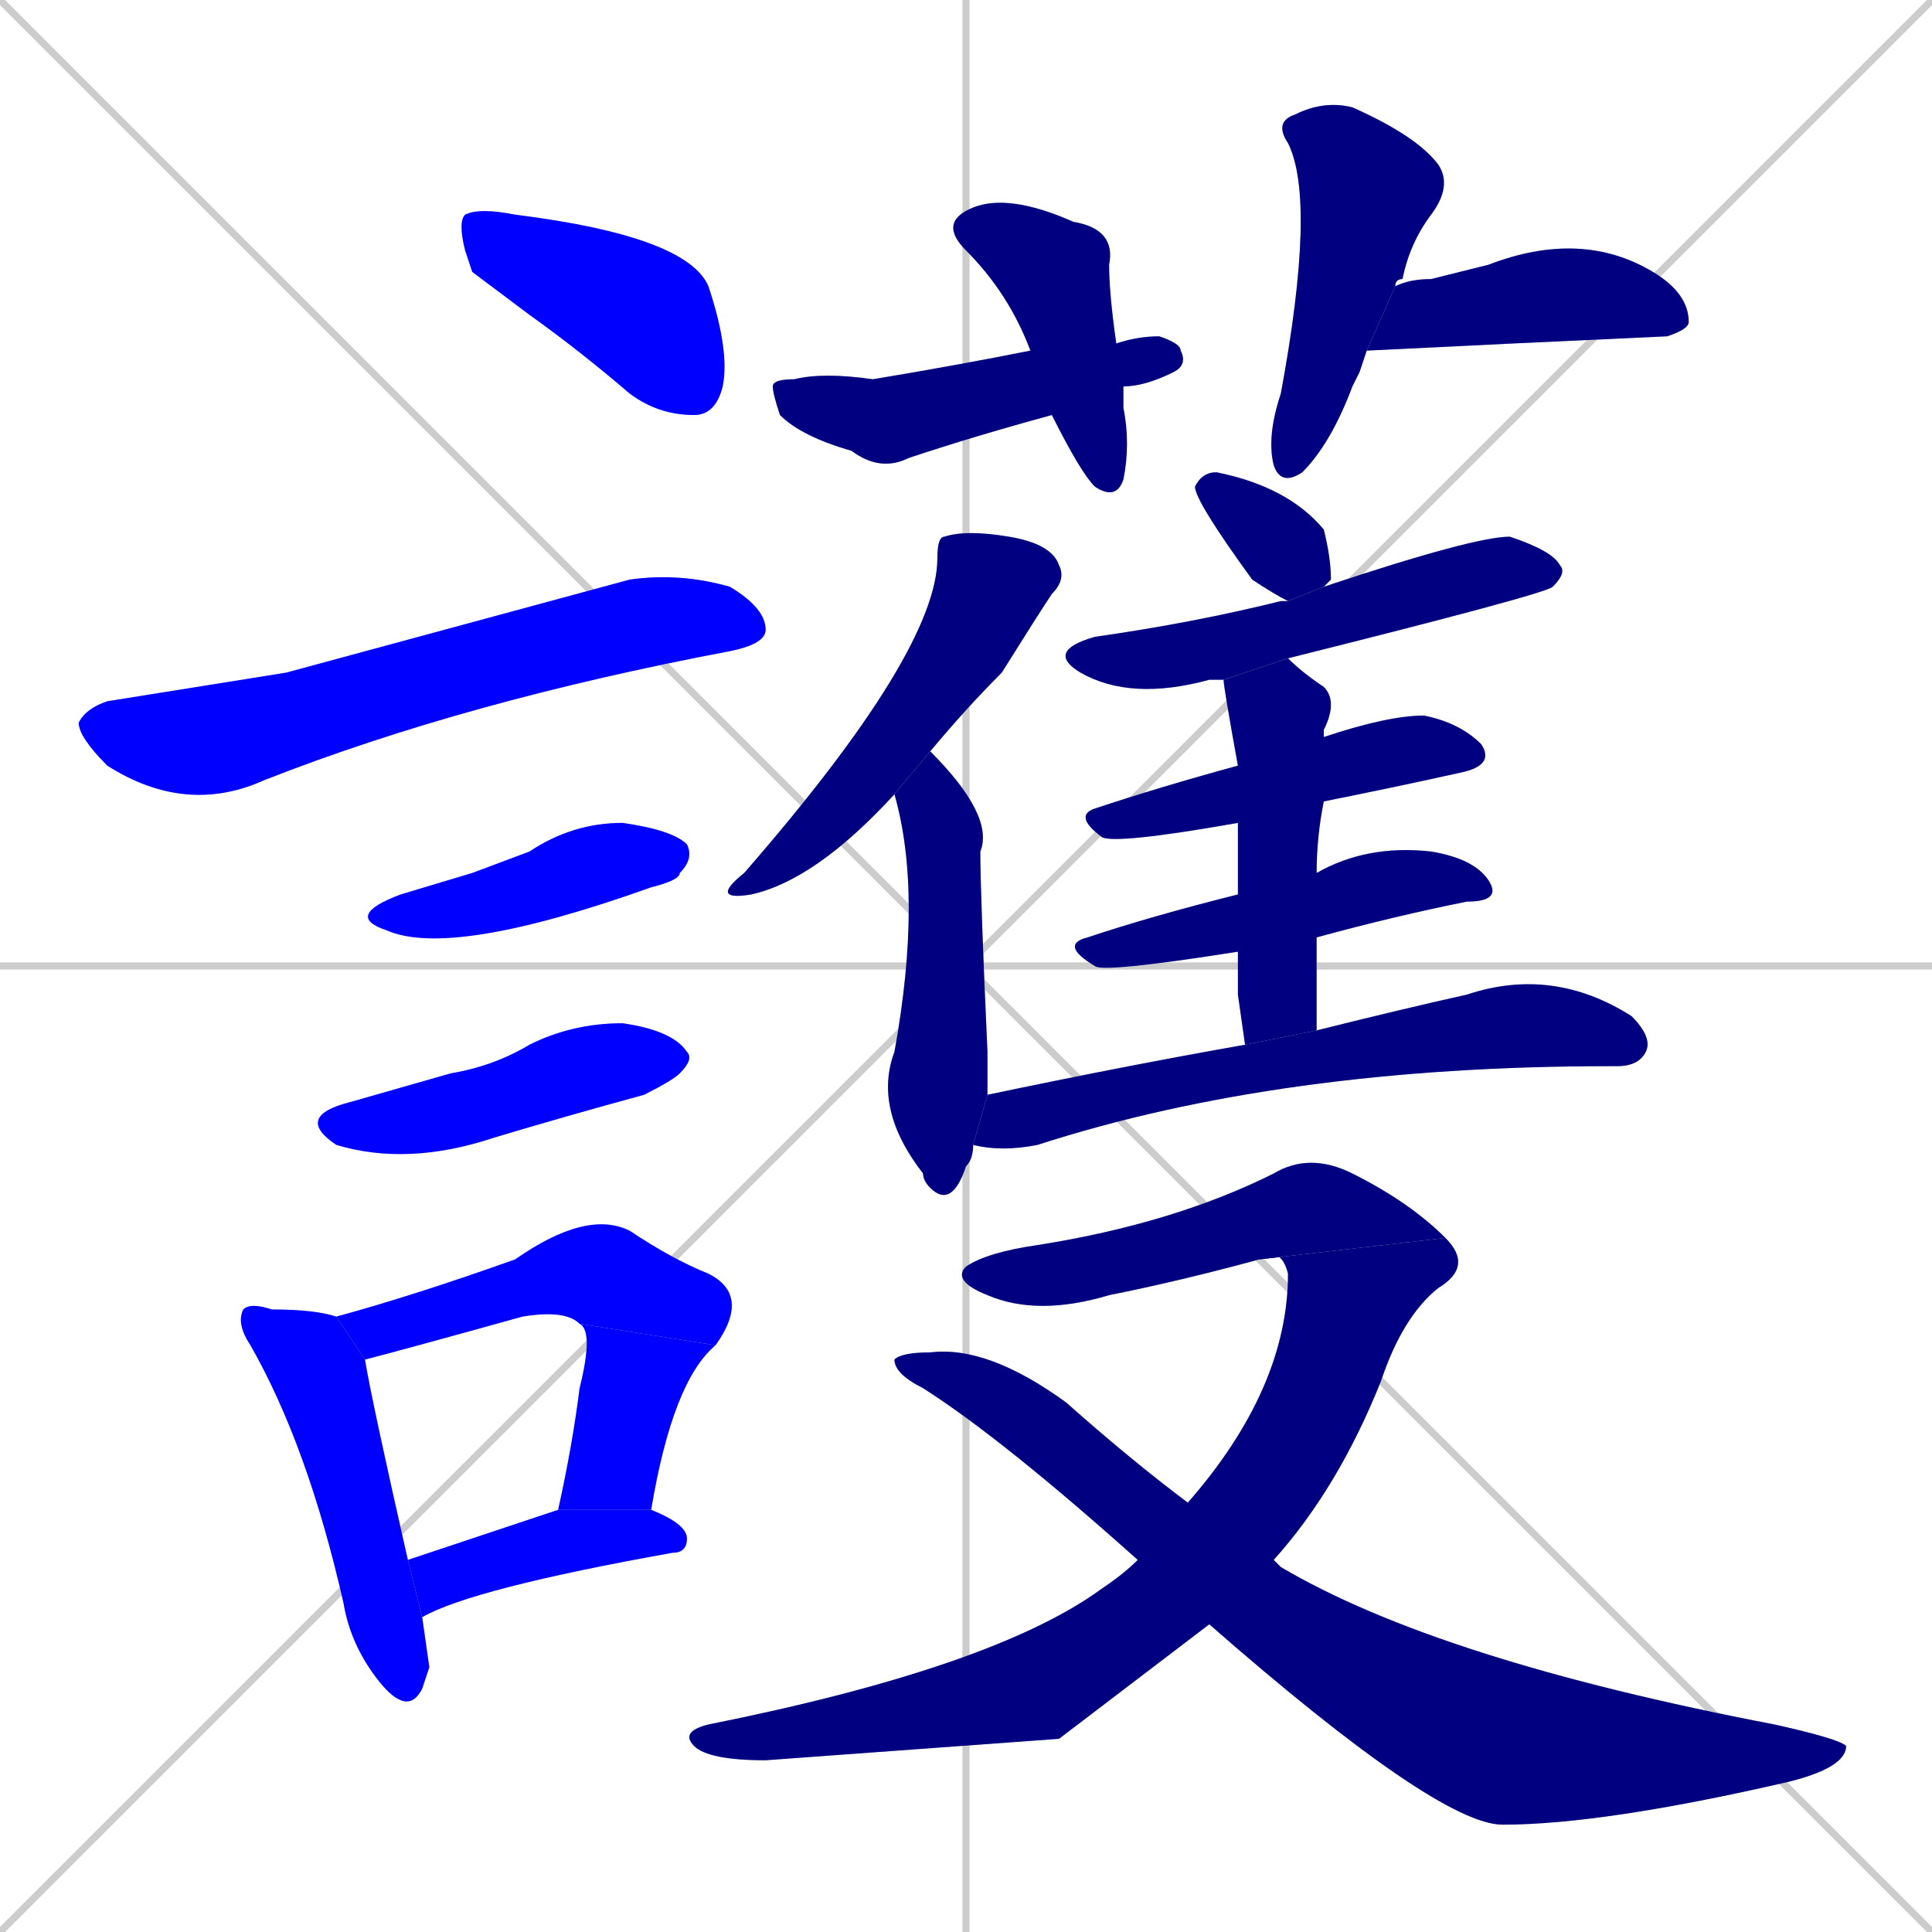 <svg xmlns="http://www.w3.org/2000/svg" xmlns:xlink="http://www.w3.org/1999/xlink" width="270" height="270"><defs><clipPath id="clip-mask-1"><rect x="64" y="29" width="38" height="29"><animate attributeName="x" from="26" to="64" dur="0.141" begin="0; animate23.end + 1" id="animate1" fill="freeze"/></rect></clipPath><clipPath id="clip-mask-2"><rect x="11" y="80" width="96" height="34"><set attributeName="x" to="-85" begin="0; animate23.end + 1" /><animate attributeName="x" from="-85" to="11" dur="0.356" begin="animate1.end + 0.5" id="animate2" fill="freeze"/></rect></clipPath><clipPath id="clip-mask-3"><rect x="48" y="115" width="49" height="19"><set attributeName="x" to="-1" begin="0; animate23.end + 1" /><animate attributeName="x" from="-1" to="48" dur="0.181" begin="animate2.end + 0.5" id="animate3" fill="freeze"/></rect></clipPath><clipPath id="clip-mask-4"><rect x="41" y="143" width="56" height="20"><set attributeName="x" to="-15" begin="0; animate23.end + 1" /><animate attributeName="x" from="-15" to="41" dur="0.207" begin="animate3.end + 0.5" id="animate4" fill="freeze"/></rect></clipPath><clipPath id="clip-mask-5"><rect x="33" y="182" width="27" height="58"><set attributeName="y" to="124" begin="0; animate23.end + 1" /><animate attributeName="y" from="124" to="182" dur="0.215" begin="animate4.end + 0.5" id="animate5" fill="freeze"/></rect></clipPath><clipPath id="clip-mask-6"><rect x="47" y="169" width="58" height="21"><set attributeName="x" to="-11" begin="0; animate23.end + 1" /><animate attributeName="x" from="-11" to="47" dur="0.215" begin="animate5.end + 0.5" id="animate6" fill="freeze"/></rect></clipPath><clipPath id="clip-mask-7"><rect x="78" y="185" width="22" height="26"><set attributeName="y" to="159" begin="0; animate23.end + 1" /><animate attributeName="y" from="159" to="185" dur="0.096" begin="animate6.end" id="animate7" fill="freeze"/></rect></clipPath><clipPath id="clip-mask-8"><rect x="57" y="211" width="39" height="15"><set attributeName="x" to="18" begin="0; animate23.end + 1" /><animate attributeName="x" from="18" to="57" dur="0.144" begin="animate7.end + 0.5" id="animate8" fill="freeze"/></rect></clipPath><clipPath id="clip-mask-9"><rect x="131" y="27" width="27" height="43"><set attributeName="y" to="-16" begin="0; animate23.end + 1" /><animate attributeName="y" from="-16" to="27" dur="0.159" begin="animate8.end + 0.5" id="animate9" fill="freeze"/></rect></clipPath><clipPath id="clip-mask-10"><rect x="108" y="47" width="58" height="19"><set attributeName="x" to="50" begin="0; animate23.end + 1" /><animate attributeName="x" from="50" to="108" dur="0.215" begin="animate9.end + 0.5" id="animate10" fill="freeze"/></rect></clipPath><clipPath id="clip-mask-11"><rect x="177" y="14" width="26" height="54"><set attributeName="y" to="-40" begin="0; animate23.end + 1" /><animate attributeName="y" from="-40" to="14" dur="0.200" begin="animate10.end + 0.5" id="animate11" fill="freeze"/></rect></clipPath><clipPath id="clip-mask-12"><rect x="191" y="32" width="45" height="17"><set attributeName="x" to="146" begin="0; animate23.end + 1" /><animate attributeName="x" from="146" to="191" dur="0.167" begin="animate11.end + 0.5" id="animate12" fill="freeze"/></rect></clipPath><clipPath id="clip-mask-13"><rect x="99" y="74" width="50" height="52"><set attributeName="y" to="22" begin="0; animate23.end + 1" /><animate attributeName="y" from="22" to="74" dur="0.193" begin="animate12.end + 0.5" id="animate13" fill="freeze"/></rect></clipPath><clipPath id="clip-mask-14"><rect x="122" y="105" width="17" height="64"><set attributeName="y" to="41" begin="0; animate23.end + 1" /><animate attributeName="y" from="41" to="105" dur="0.237" begin="animate13.end + 0.5" id="animate14" fill="freeze"/></rect></clipPath><clipPath id="clip-mask-15"><rect x="167" y="66" width="19" height="18"><set attributeName="y" to="48" begin="0; animate23.end + 1" /><animate attributeName="y" from="48" to="66" dur="0.067" begin="animate14.end + 0.5" id="animate15" fill="freeze"/></rect></clipPath><clipPath id="clip-mask-16"><rect x="146" y="75" width="73" height="23"><set attributeName="x" to="73" begin="0; animate23.end + 1" /><animate attributeName="x" from="73" to="146" dur="0.270" begin="animate15.end + 0.5" id="animate16" fill="freeze"/></rect></clipPath><clipPath id="clip-mask-17"><rect x="150" y="100" width="59" height="18"><set attributeName="x" to="91" begin="0; animate23.end + 1" /><animate attributeName="x" from="91" to="150" dur="0.219" begin="animate16.end + 0.5" id="animate17" fill="freeze"/></rect></clipPath><clipPath id="clip-mask-18"><rect x="148" y="118" width="62" height="18"><set attributeName="x" to="86" begin="0; animate23.end + 1" /><animate attributeName="x" from="86" to="148" dur="0.230" begin="animate17.end + 0.5" id="animate18" fill="freeze"/></rect></clipPath><clipPath id="clip-mask-19"><rect x="171" y="92" width="16" height="54"><set attributeName="y" to="38" begin="0; animate23.end + 1" /><animate attributeName="y" from="38" to="92" dur="0.200" begin="animate18.end + 0.5" id="animate19" fill="freeze"/></rect></clipPath><clipPath id="clip-mask-20"><rect x="136" y="135" width="95" height="26"><set attributeName="x" to="41" begin="0; animate23.end + 1" /><animate attributeName="x" from="41" to="136" dur="0.352" begin="animate19.end + 0.5" id="animate20" fill="freeze"/></rect></clipPath><clipPath id="clip-mask-21"><rect x="133" y="161" width="69" height="23"><set attributeName="x" to="64" begin="0; animate23.end + 1" /><animate attributeName="x" from="64" to="133" dur="0.256" begin="animate20.end + 0.5" id="animate21" fill="freeze"/></rect></clipPath><clipPath id="clip-mask-22"><rect x="95" y="173" width="111" height="73"><set attributeName="y" to="100" begin="0; animate23.end + 1" /><animate attributeName="y" from="100" to="173" dur="0.270" begin="animate21.end" id="animate22" fill="freeze"/></rect></clipPath><clipPath id="clip-mask-23"><rect x="125" y="188" width="133" height="67"><set attributeName="x" to="-8" begin="0; animate23.end + 1" /><animate attributeName="x" from="-8" to="125" dur="0.493" begin="animate22.end + 0.5" id="animate23" fill="freeze"/></rect></clipPath></defs><path d="M 0 0 L 270 270 M 270 0 L 0 270 M 135 0 L 135 270 M 0 135 L 270 135" stroke="#CCCCCC" /><path d="M 66 38 L 65 35 Q 64 31 65 30 Q 67 29 72 30 Q 96 33 99 40 Q 102 49 101 54 Q 100 58 97 58 Q 92 58 88 55 Q 81 49 74 44" fill="#CCCCCC"/><path d="M 40 94 L 88 81 Q 95 80 102 82 Q 107 85 107 88 Q 107 90 102 91 Q 65 98 37 109 Q 26 114 15 107 Q 11 103 11 101 Q 12 99 15 98" fill="#CCCCCC"/><path d="M 66 122 L 74 119 Q 80 115 87 115 Q 94 116 96 118 Q 97 120 95 122 Q 95 123 91 124 Q 63 134 54 130 Q 48 128 56 125" fill="#CCCCCC"/><path d="M 56 152 L 63 150 Q 69 149 74 146 Q 80 143 87 143 Q 94 144 96 147 Q 97 148 95 150 Q 94 151 90 153 Q 79 156 69 159 Q 57 163 47 160 Q 41 156 49 154" fill="#CCCCCC"/><path d="M 60 233 L 59 236 Q 57 240 53 235 Q 49 230 48 224 Q 43 202 35 188 Q 33 185 34 183 Q 35 182 38 183 Q 44 183 47 184 L 51 190 Q 52 196 57 218 L 59 226" fill="#CCCCCC"/><path d="M 47 184 Q 58 181 72 176 Q 82 169 88 172 Q 94 176 99 178 Q 105 181 100 188 L 81 185 Q 79 183 73 184 Q 55 189 51 190" fill="#CCCCCC"/><path d="M 100 188 Q 94 193 91 211 L 78 211 Q 80 202 81 194 Q 83 186 81 185" fill="#CCCCCC"/><path d="M 57 218 Q 66 215 78 211 L 78 211 L 91 211 Q 96 213 96 215 Q 96 217 94 217 Q 66 222 59 226" fill="#CCCCCC"/><path d="M 157 55 L 157 57 Q 158 62 157 67 Q 156 70 153 68 Q 151 66 147 58 L 144 49 Q 141 41 135 35 Q 131 31 136 29 Q 141 27 150 31 Q 156 32 155 37 Q 155 41 156 48 L 157 54" fill="#CCCCCC"/><path d="M 147 58 Q 136 61 127 64 Q 123 66 119 63 Q 112 61 109 58 Q 108 55 108 54 Q 108 53 111 53 Q 115 52 122 53 Q 134 51 144 49 L 156 48 Q 159 47 162 47 Q 165 48 165 49 Q 166 51 164 52 Q 160 54 157 54 Q 156 54 157 54" fill="#CCCCCC"/><path d="M 190 52 L 189 54 Q 186 62 182 66 Q 179 68 178 65 Q 177 61 179 55 Q 184 28 180 20 Q 178 17 181 16 Q 185 14 189 15 Q 198 19 201 23 Q 203 26 200 30 Q 197 34 196 39 Q 195 39 195 40 L 191 49" fill="#CCCCCC"/><path d="M 195 40 Q 197 39 200 39 Q 204 38 208 37 Q 221 32 231 38 Q 236 41 236 45 Q 236 46 233 47 Q 211 48 191 49" fill="#CCCCCC"/><path d="M 125 111 Q 114 123 105 125 Q 99 126 104 122 Q 131 91 131 78 Q 131 75 132 75 Q 135 74 141 75 Q 147 76 148 79 Q 149 81 147 83 Q 145 86 140 94 Q 135 99 130 105" fill="#CCCCCC"/><path d="M 136 160 Q 136 162 135 163 Q 133 169 130 166 Q 129 165 129 164 Q 122 155 125 147 Q 129 125 125 111 L 130 105 Q 139 114 137 119 Q 137 125 138 147 Q 138 150 138 153" fill="#CCCCCC"/><path d="M 180 84 Q 178 83 175 81 Q 167 70 167 68 Q 168 66 170 66 Q 180 68 185 74 Q 186 78 186 81 Q 186 81 185 82" fill="#CCCCCC"/><path d="M 171 95 Q 170 95 169 95 Q 158 98 151 94 Q 146 91 153 89 Q 167 87 179 84 Q 180 84 180 84 L 185 82 Q 206 75 211 75 Q 217 77 218 79 Q 219 80 217 82 Q 216 83 180 92" fill="#CCCCCC"/><path d="M 173 115 Q 156 118 154 117 Q 150 114 153 113 Q 162 110 173 107 L 185 103 Q 185 103 185 103 Q 194 100 199 100 Q 204 101 207 104 Q 209 107 204 108 Q 195 110 185 112" fill="#CCCCCC"/><path d="M 173 133 Q 154 136 153 135 Q 148 132 152 131 Q 161 128 173 125 L 184 122 Q 191 118 200 119 Q 206 120 208 123 Q 210 126 205 126 Q 195 128 184 131" fill="#CCCCCC"/><path d="M 173 139 L 173 133 L 173 125 Q 173 119 173 115 L 173 107 Q 171 96 171 95 L 180 92 Q 182 94 185 96 Q 187 98 185 102 Q 185 102 185 103 L 185 112 Q 184 117 184 122 L 184 131 Q 184 137 184 144 L 174 146" fill="#CCCCCC"/><path d="M 184 144 Q 196 141 205 139 Q 217 135 228 142 Q 231 145 230 147 Q 229 149 226 149 L 225 149 Q 179 149 145 160 Q 140 161 136 160 L 138 153 Q 157 149 174 146" fill="#CCCCCC"/><path d="M 176 176 Q 165 179 155 181 Q 145 184 138 181 Q 133 179 135 177 Q 138 175 145 174 Q 164 171 178 164 Q 183 161 189 164 Q 197 168 202 173" fill="#CCCCCC"/><path d="M 148 243 L 107 246 Q 99 246 97 244 Q 95 242 99 241 Q 139 233 154 222 Q 157 220 159 218 L 166 210 Q 180 194 180 178 Q 179 174 176 176 L 202 173 Q 206 177 201 180 Q 196 184 193 193 Q 187 208 178 218 L 169 227" fill="#CCCCCC"/><path d="M 159 218 Q 140 201 129 194 Q 125 192 125 190 Q 126 189 130 189 Q 138 188 149 196 Q 158 204 166 210 L 178 218 Q 178 218 179 219 Q 201 232 248 241 Q 257 243 258 244 Q 258 247 250 249 Q 224 255 210 255 Q 201 255 169 227" fill="#CCCCCC"/><path d="M 66 38 L 65 35 Q 64 31 65 30 Q 67 29 72 30 Q 96 33 99 40 Q 102 49 101 54 Q 100 58 97 58 Q 92 58 88 55 Q 81 49 74 44" fill="#0000ff" clip-path="url(#clip-mask-1)" /><path d="M 40 94 L 88 81 Q 95 80 102 82 Q 107 85 107 88 Q 107 90 102 91 Q 65 98 37 109 Q 26 114 15 107 Q 11 103 11 101 Q 12 99 15 98" fill="#0000ff" clip-path="url(#clip-mask-2)" /><path d="M 66 122 L 74 119 Q 80 115 87 115 Q 94 116 96 118 Q 97 120 95 122 Q 95 123 91 124 Q 63 134 54 130 Q 48 128 56 125" fill="#0000ff" clip-path="url(#clip-mask-3)" /><path d="M 56 152 L 63 150 Q 69 149 74 146 Q 80 143 87 143 Q 94 144 96 147 Q 97 148 95 150 Q 94 151 90 153 Q 79 156 69 159 Q 57 163 47 160 Q 41 156 49 154" fill="#0000ff" clip-path="url(#clip-mask-4)" /><path d="M 60 233 L 59 236 Q 57 240 53 235 Q 49 230 48 224 Q 43 202 35 188 Q 33 185 34 183 Q 35 182 38 183 Q 44 183 47 184 L 51 190 Q 52 196 57 218 L 59 226" fill="#0000ff" clip-path="url(#clip-mask-5)" /><path d="M 47 184 Q 58 181 72 176 Q 82 169 88 172 Q 94 176 99 178 Q 105 181 100 188 L 81 185 Q 79 183 73 184 Q 55 189 51 190" fill="#0000ff" clip-path="url(#clip-mask-6)" /><path d="M 100 188 Q 94 193 91 211 L 78 211 Q 80 202 81 194 Q 83 186 81 185" fill="#0000ff" clip-path="url(#clip-mask-7)" /><path d="M 57 218 Q 66 215 78 211 L 78 211 L 91 211 Q 96 213 96 215 Q 96 217 94 217 Q 66 222 59 226" fill="#0000ff" clip-path="url(#clip-mask-8)" /><path d="M 157 55 L 157 57 Q 158 62 157 67 Q 156 70 153 68 Q 151 66 147 58 L 144 49 Q 141 41 135 35 Q 131 31 136 29 Q 141 27 150 31 Q 156 32 155 37 Q 155 41 156 48 L 157 54" fill="#000080" clip-path="url(#clip-mask-9)" /><path d="M 147 58 Q 136 61 127 64 Q 123 66 119 63 Q 112 61 109 58 Q 108 55 108 54 Q 108 53 111 53 Q 115 52 122 53 Q 134 51 144 49 L 156 48 Q 159 47 162 47 Q 165 48 165 49 Q 166 51 164 52 Q 160 54 157 54 Q 156 54 157 54" fill="#000080" clip-path="url(#clip-mask-10)" /><path d="M 190 52 L 189 54 Q 186 62 182 66 Q 179 68 178 65 Q 177 61 179 55 Q 184 28 180 20 Q 178 17 181 16 Q 185 14 189 15 Q 198 19 201 23 Q 203 26 200 30 Q 197 34 196 39 Q 195 39 195 40 L 191 49" fill="#000080" clip-path="url(#clip-mask-11)" /><path d="M 195 40 Q 197 39 200 39 Q 204 38 208 37 Q 221 32 231 38 Q 236 41 236 45 Q 236 46 233 47 Q 211 48 191 49" fill="#000080" clip-path="url(#clip-mask-12)" /><path d="M 125 111 Q 114 123 105 125 Q 99 126 104 122 Q 131 91 131 78 Q 131 75 132 75 Q 135 74 141 75 Q 147 76 148 79 Q 149 81 147 83 Q 145 86 140 94 Q 135 99 130 105" fill="#000080" clip-path="url(#clip-mask-13)" /><path d="M 136 160 Q 136 162 135 163 Q 133 169 130 166 Q 129 165 129 164 Q 122 155 125 147 Q 129 125 125 111 L 130 105 Q 139 114 137 119 Q 137 125 138 147 Q 138 150 138 153" fill="#000080" clip-path="url(#clip-mask-14)" /><path d="M 180 84 Q 178 83 175 81 Q 167 70 167 68 Q 168 66 170 66 Q 180 68 185 74 Q 186 78 186 81 Q 186 81 185 82" fill="#000080" clip-path="url(#clip-mask-15)" /><path d="M 171 95 Q 170 95 169 95 Q 158 98 151 94 Q 146 91 153 89 Q 167 87 179 84 Q 180 84 180 84 L 185 82 Q 206 75 211 75 Q 217 77 218 79 Q 219 80 217 82 Q 216 83 180 92" fill="#000080" clip-path="url(#clip-mask-16)" /><path d="M 173 115 Q 156 118 154 117 Q 150 114 153 113 Q 162 110 173 107 L 185 103 Q 185 103 185 103 Q 194 100 199 100 Q 204 101 207 104 Q 209 107 204 108 Q 195 110 185 112" fill="#000080" clip-path="url(#clip-mask-17)" /><path d="M 173 133 Q 154 136 153 135 Q 148 132 152 131 Q 161 128 173 125 L 184 122 Q 191 118 200 119 Q 206 120 208 123 Q 210 126 205 126 Q 195 128 184 131" fill="#000080" clip-path="url(#clip-mask-18)" /><path d="M 173 139 L 173 133 L 173 125 Q 173 119 173 115 L 173 107 Q 171 96 171 95 L 180 92 Q 182 94 185 96 Q 187 98 185 102 Q 185 102 185 103 L 185 112 Q 184 117 184 122 L 184 131 Q 184 137 184 144 L 174 146" fill="#000080" clip-path="url(#clip-mask-19)" /><path d="M 184 144 Q 196 141 205 139 Q 217 135 228 142 Q 231 145 230 147 Q 229 149 226 149 L 225 149 Q 179 149 145 160 Q 140 161 136 160 L 138 153 Q 157 149 174 146" fill="#000080" clip-path="url(#clip-mask-20)" /><path d="M 176 176 Q 165 179 155 181 Q 145 184 138 181 Q 133 179 135 177 Q 138 175 145 174 Q 164 171 178 164 Q 183 161 189 164 Q 197 168 202 173" fill="#000080" clip-path="url(#clip-mask-21)" /><path d="M 148 243 L 107 246 Q 99 246 97 244 Q 95 242 99 241 Q 139 233 154 222 Q 157 220 159 218 L 166 210 Q 180 194 180 178 Q 179 174 176 176 L 202 173 Q 206 177 201 180 Q 196 184 193 193 Q 187 208 178 218 L 169 227" fill="#000080" clip-path="url(#clip-mask-22)" /><path d="M 159 218 Q 140 201 129 194 Q 125 192 125 190 Q 126 189 130 189 Q 138 188 149 196 Q 158 204 166 210 L 178 218 Q 178 218 179 219 Q 201 232 248 241 Q 257 243 258 244 Q 258 247 250 249 Q 224 255 210 255 Q 201 255 169 227" fill="#000080" clip-path="url(#clip-mask-23)" /></svg>